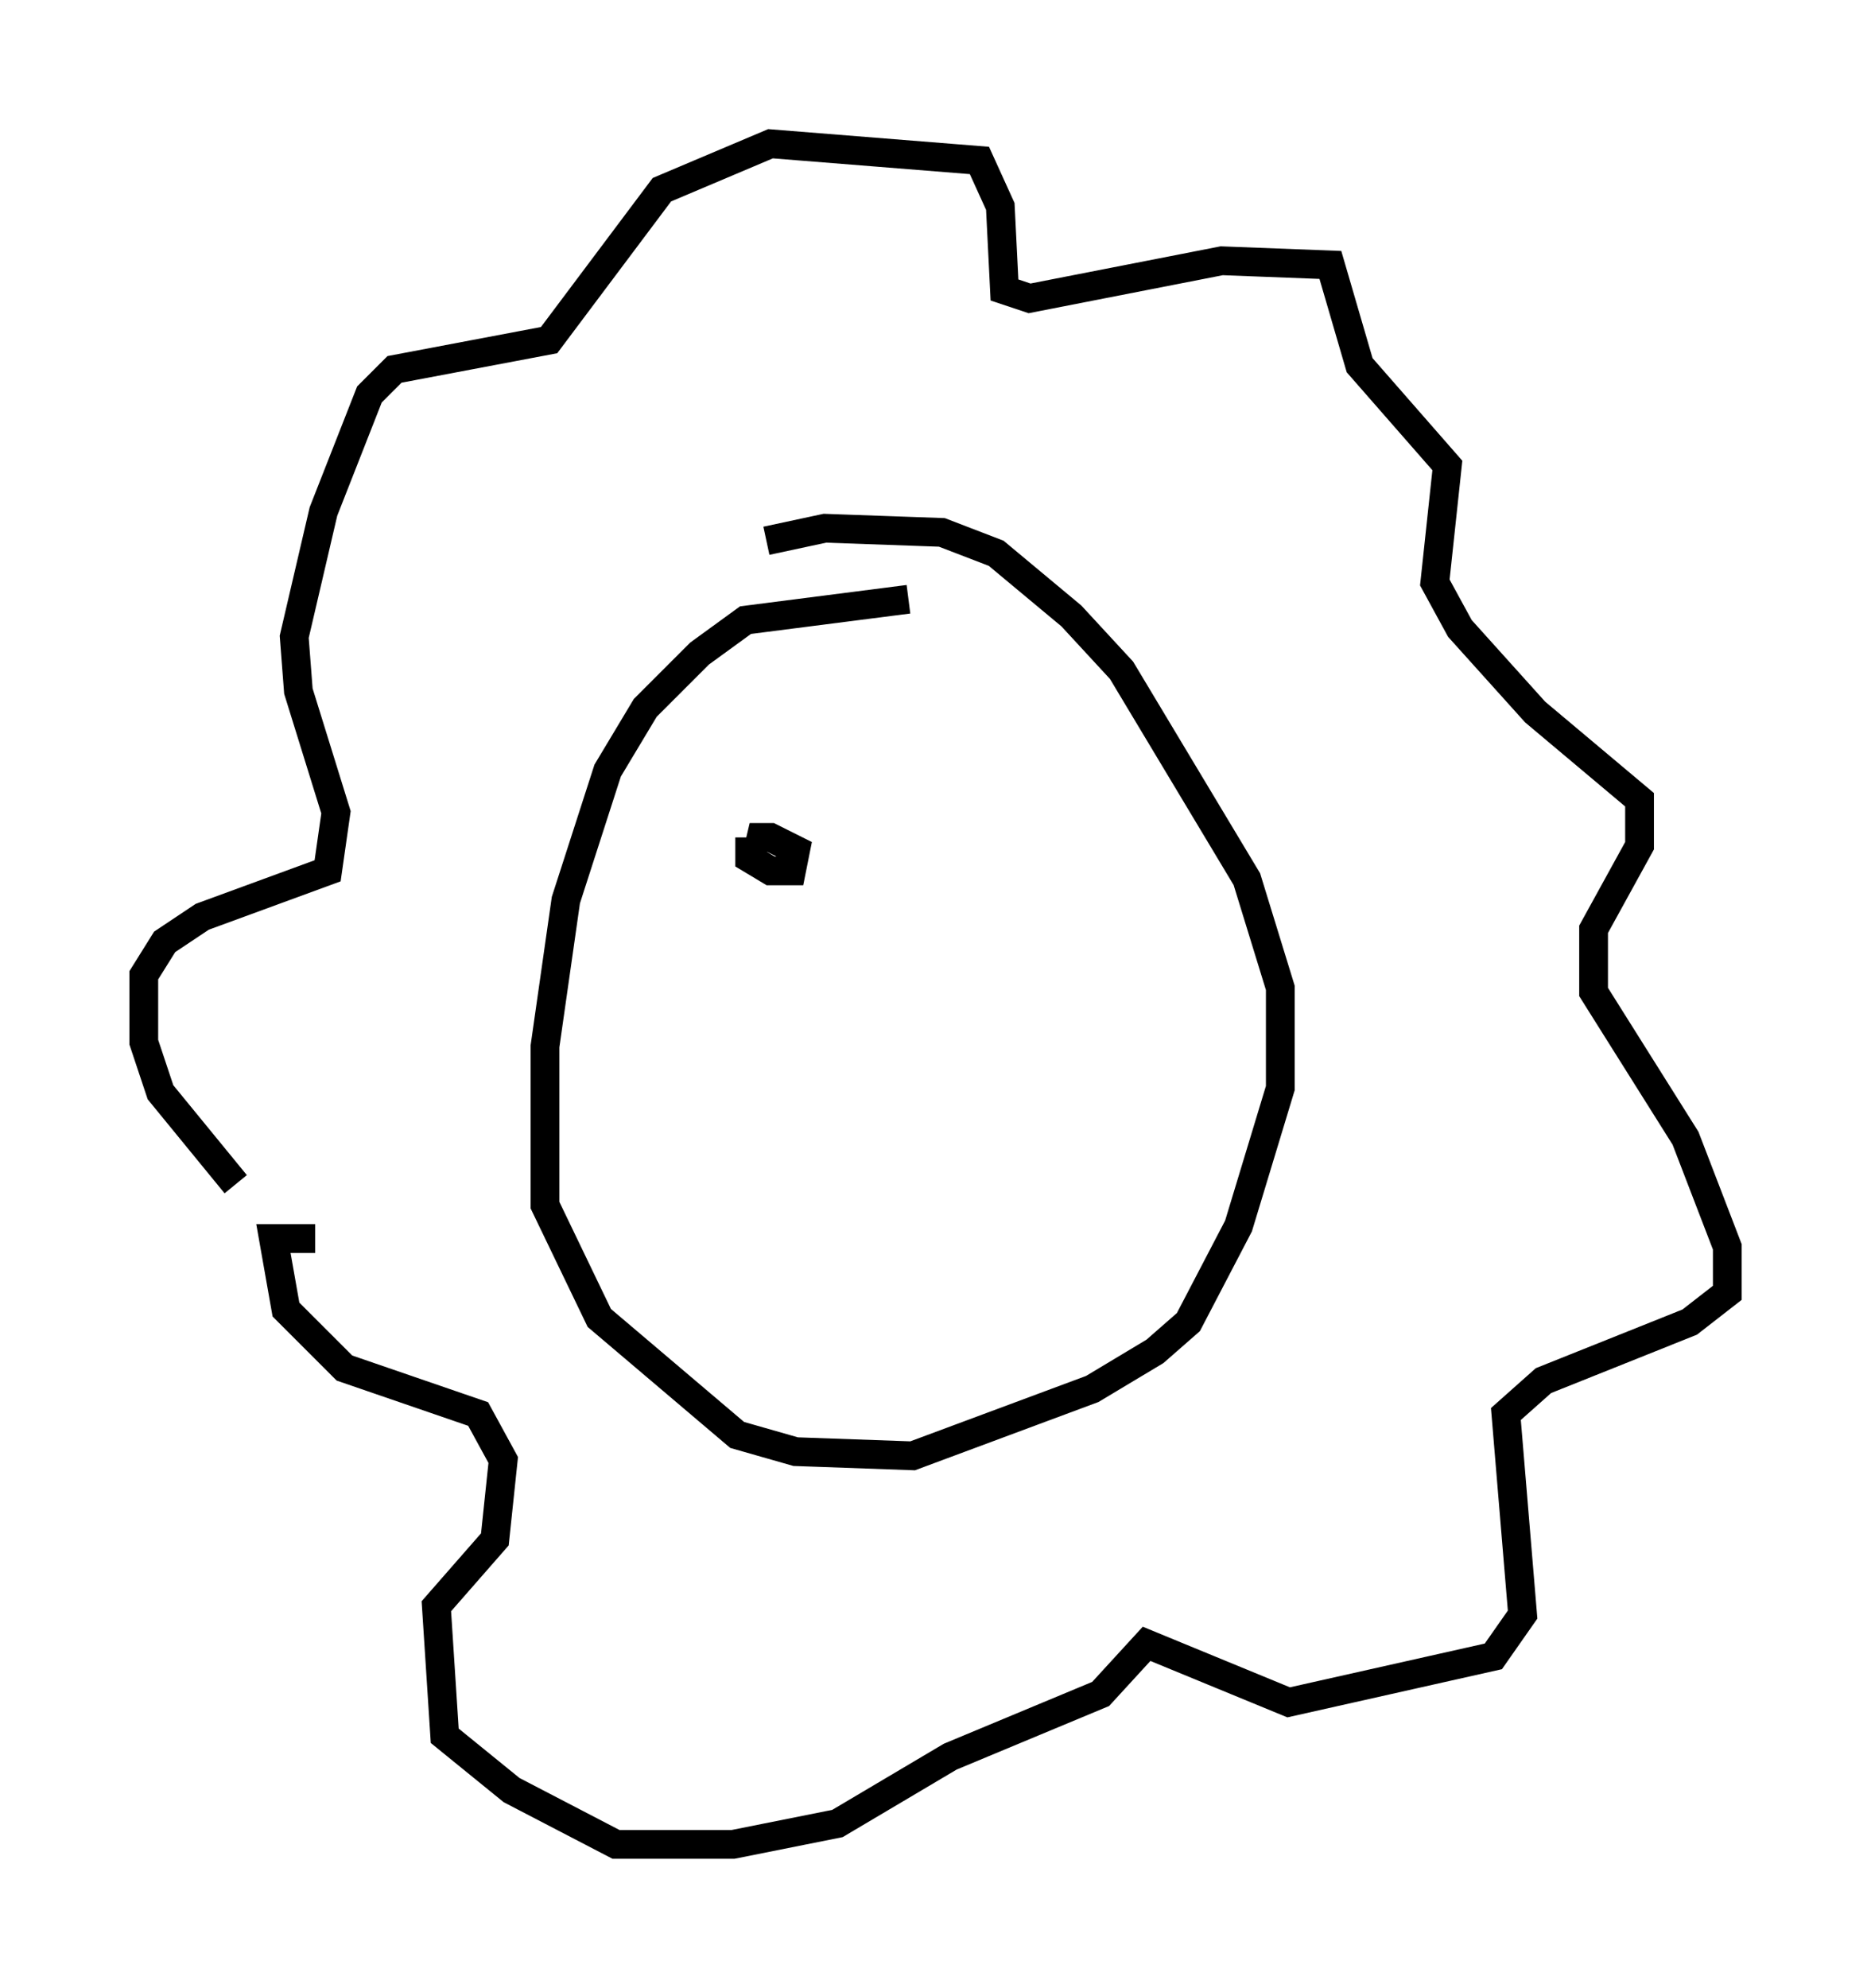 <?xml version="1.0" encoding="utf-8" ?>
<svg baseProfile="full" height="69.117" version="1.1" width="65.05" xmlns="http://www.w3.org/2000/svg" xmlns:ev="http://www.w3.org/2001/xml-events" xmlns:xlink="http://www.w3.org/1999/xlink"><defs /><rect fill="white" height="69.117" width="65.05" x="0" y="0" /><path d="M11.972, 43.782 m-3.777, -2.615 l-2.615, -3.196 -0.581, -1.743 l0.0, -2.324 0.726, -1.162 l1.307, -0.872 4.358, -1.598 l0.291, -2.034 -1.307, -4.212 l-0.145, -1.888 1.017, -4.358 l1.598, -4.067 0.872, -0.872 l5.374, -1.017 3.922, -5.229 l3.777, -1.598 7.263, 0.581 l0.726, 1.598 0.145, 2.905 l0.872, 0.291 6.682, -1.307 l3.777, 0.145 1.017, 3.486 l3.05, 3.486 -0.436, 4.067 l0.872, 1.598 2.615, 2.905 l3.631, 3.05 0.0, 1.598 l-1.598, 2.905 0.0, 2.179 l3.196, 5.084 1.453, 3.777 l0.0, 1.598 -1.307, 1.017 l-5.084, 2.034 -1.307, 1.162 l0.581, 6.972 -1.017, 1.453 l-7.117, 1.598 -4.939, -2.034 l-1.598, 1.743 -5.229, 2.179 l-3.922, 2.324 -3.631, 0.726 l-4.067, 0.0 -3.631, -1.888 l-2.324, -1.888 -0.291, -4.503 l2.034, -2.324 0.291, -2.76 l-0.872, -1.598 -4.648, -1.598 l-2.034, -2.034 -0.436, -2.469 l1.453, 0.0 m20.626, -22.223 l-5.665, 0.726 -1.598, 1.162 l-1.888, 1.888 -1.307, 2.179 l-1.453, 4.503 -0.726, 5.084 l0.0, 5.52 1.888, 3.922 l4.793, 4.067 2.034, 0.581 l4.067, 0.145 6.246, -2.324 l2.179, -1.307 1.162, -1.017 l1.743, -3.341 1.453, -4.793 l0.0, -3.486 -1.162, -3.777 l-4.358, -7.263 -1.743, -1.888 l-2.615, -2.179 -1.888, -0.726 l-4.067, -0.145 -2.034, 0.436 m-0.581, 10.313 l0.0, 0.726 0.726, 0.436 l0.726, 0.0 0.145, -0.726 l-0.872, -0.436 -0.726, 0.0 l0.581, 0.291 " fill="none" stroke="black" stroke-width="1" /></svg>
